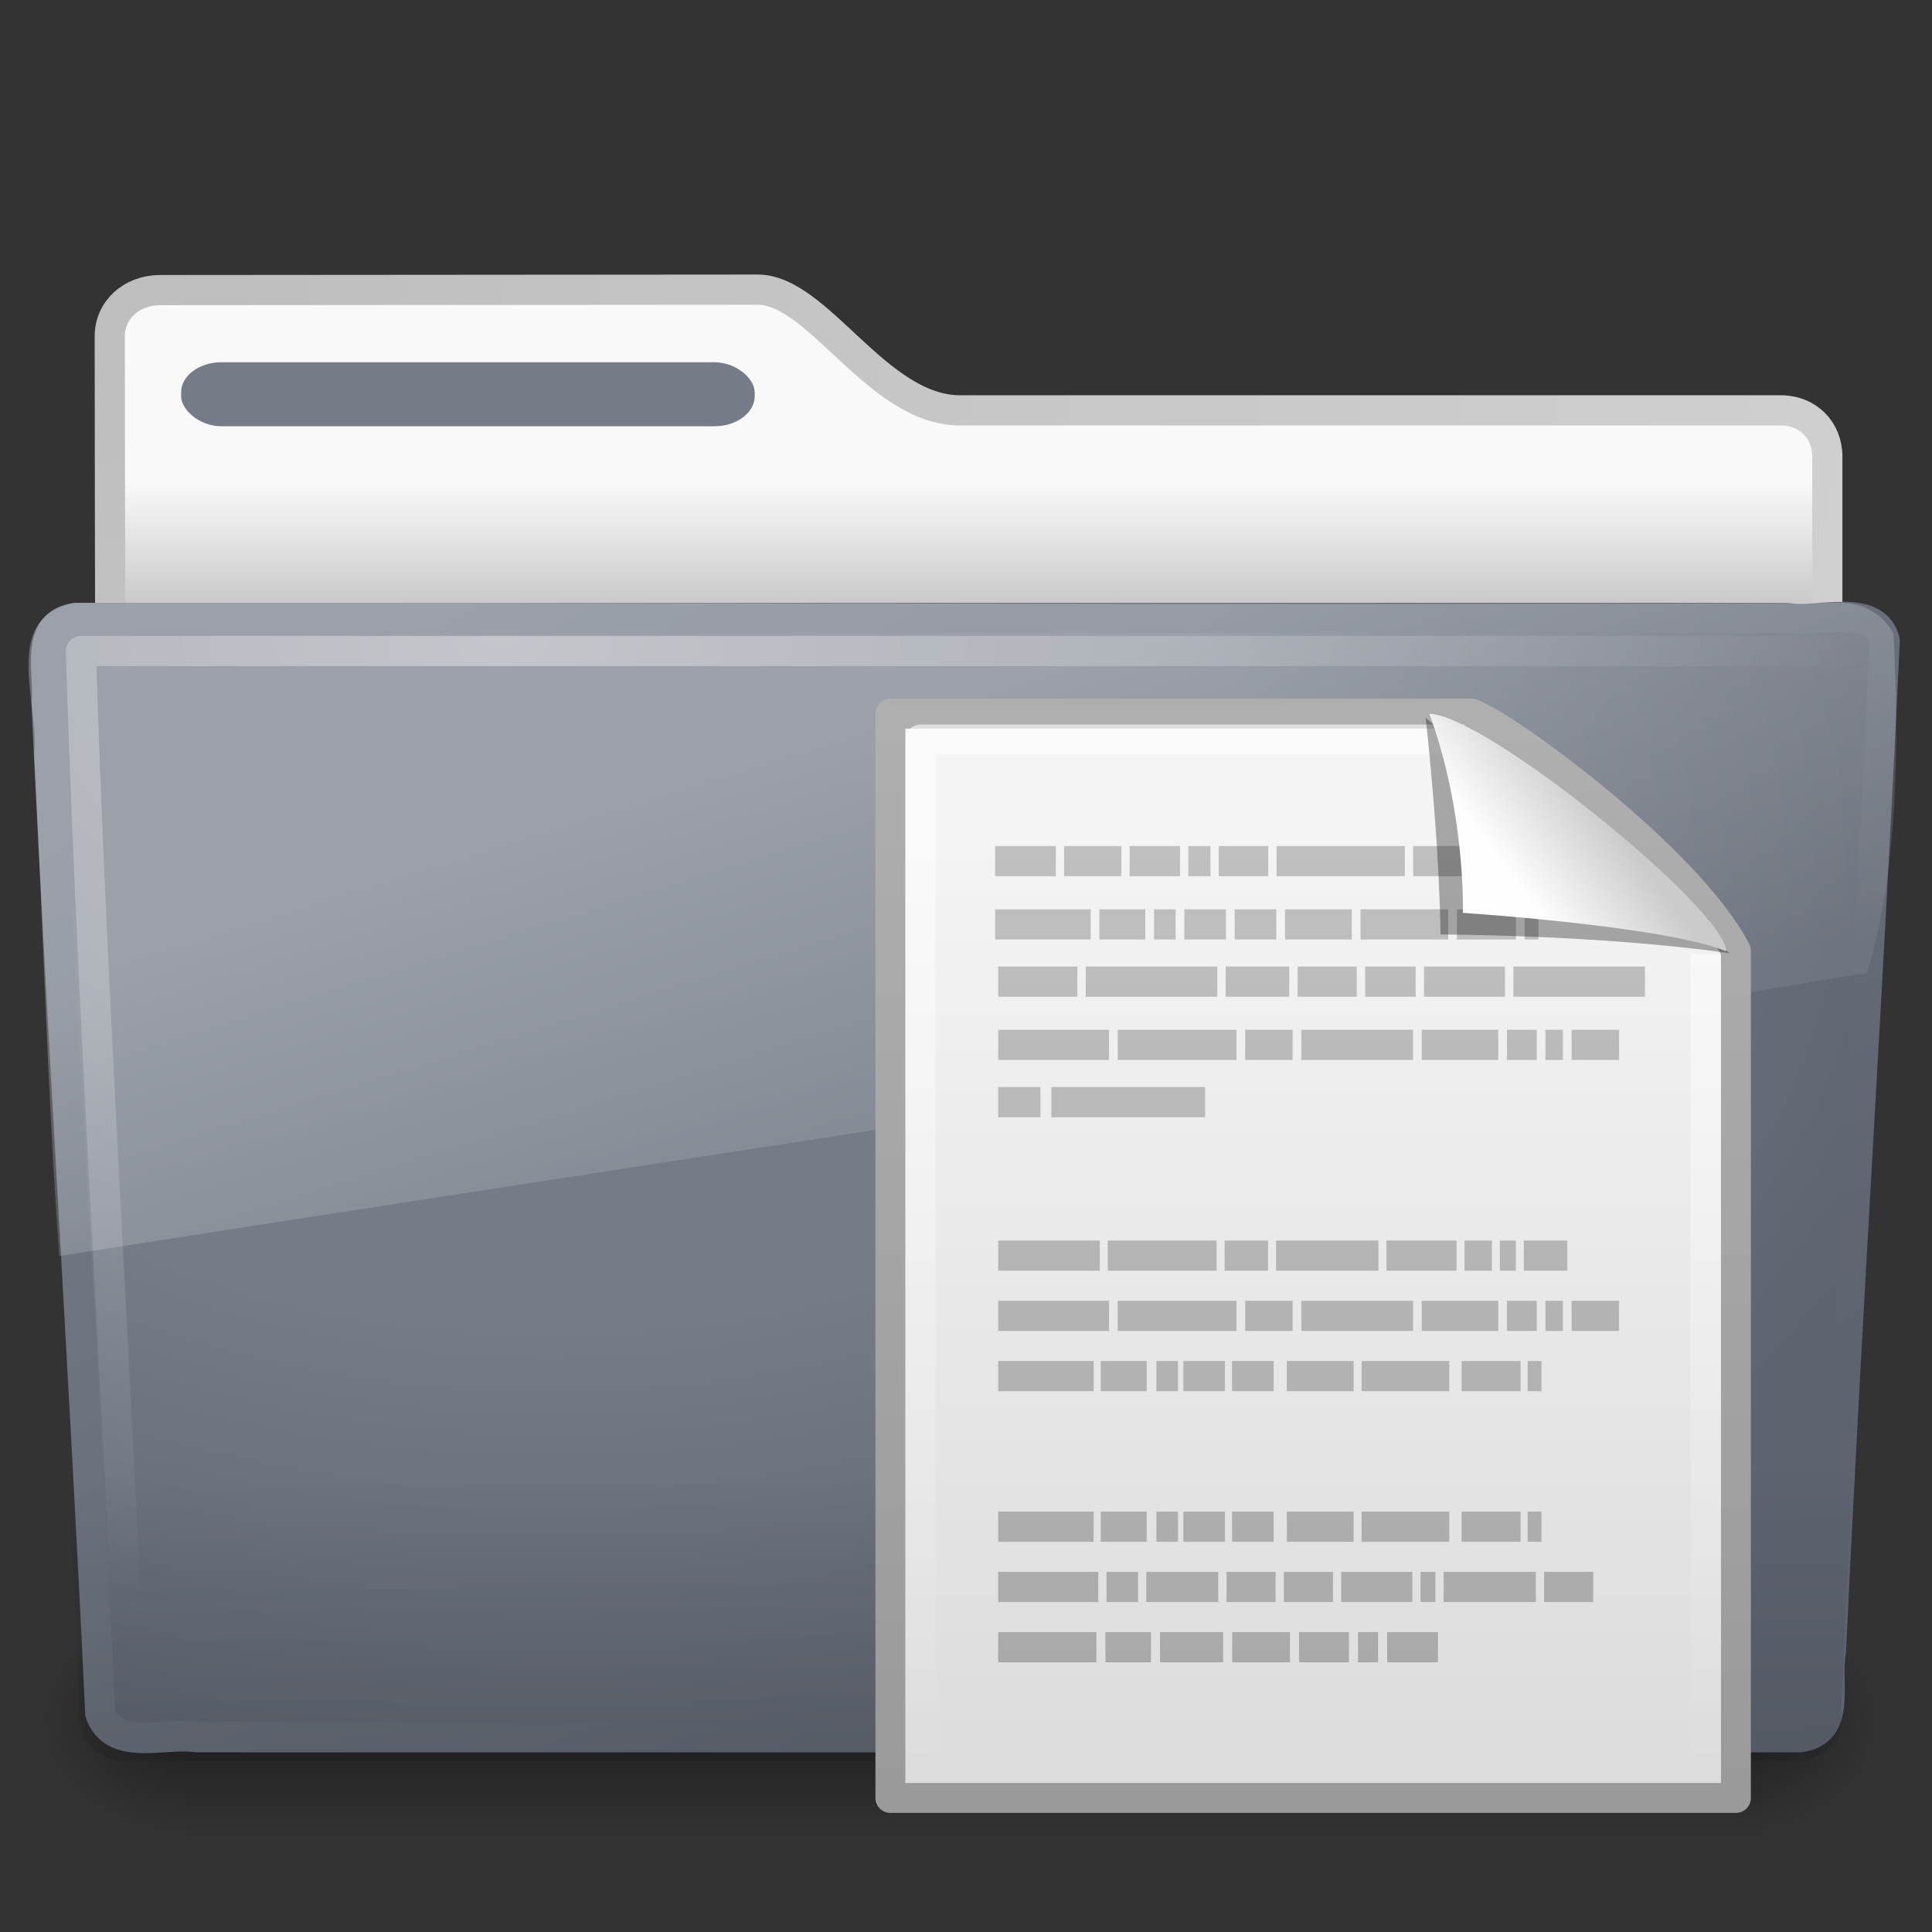 <?xml version="1.0" encoding="UTF-8" standalone="no"?>
<!-- Created with Inkscape (http://www.inkscape.org/) -->
<svg id="svg10764" xmlns="http://www.w3.org/2000/svg" height="64" width="64" version="1.0" xmlns:xlink="http://www.w3.org/1999/xlink">
 <rect width="100%" height="100%" fill="#333333" stroke="none"/>
 <defs id="defs10766">
  <linearGradient id="linearGradient2884" y2="33.955" gradientUnits="userSpaceOnUse" x2="15.215" gradientTransform="matrix(1.341 0 0 1.33 -.373 -1.31)" y1="22.292" x1="11.566">
   <stop id="stop2687" style="stop-color:#fff;stop-opacity:.275" offset="0"/>
   <stop id="stop2689" style="stop-color:#fff;stop-opacity:.078" offset="1"/>
  </linearGradient>
  <radialGradient id="radialGradient2887" gradientUnits="userSpaceOnUse" cy="8.302" cx="7.265" gradientTransform="matrix(0 1.607 -2.182 0 34.686 9.285)" r="20.98">
   <stop id="stop2693" style="stop-color:#fff;stop-opacity:0.4" offset="0"/>
   <stop id="stop2695" style="stop-color:#fff;stop-opacity:0" offset="1"/>
  </radialGradient>
  <linearGradient id="linearGradient2890" y2="36.658" gradientUnits="userSpaceOnUse" x2="22.809" gradientTransform="matrix(1.535 0 0 1.327 -5.021 -.049)" y1="49.629" x1="22.935">
   <stop id="stop2661" style="stop-color:#0a0a0a;stop-opacity:.498" offset="0"/>
   <stop id="stop2663" style="stop-color:#0a0a0a;stop-opacity:0" offset="1"/>
  </linearGradient>
  <linearGradient id="linearGradient2895" y2="15.944" gradientUnits="userSpaceOnUse" x2="65.34" gradientTransform="matrix(1.341 0 0 1.327 -72.463 -1.603)" y1="45.114" x1="82.453">
   <stop id="stop3624-5" style="stop-color:#5D636F" offset="0"/>
   <stop id="stop3626-7" style="stop-color:#757C88" offset="1"/>
  </linearGradient>
  <radialGradient id="radialGradient2893" gradientUnits="userSpaceOnUse" cy="14.113" cx="63.969" gradientTransform="matrix(2.098 -1.262e-7 8.2824e-8 1.347 -115.97 9.354)" r="23.097">
   <stop id="stop3618-2" style="stop-color:#757C88" offset="0"/>
   <stop id="stop2559" style="stop-color:#757C88" offset=".5"/>
   <stop id="stop3620-1" style="stop-color:#5D636F" offset="1"/>
  </radialGradient>
  <radialGradient id="radialGradient2880" gradientUnits="userSpaceOnUse" cy="486.65" cx="605.71" gradientTransform="matrix(-.032 0 0 .037 23.363 25.412)" r="117.14">
   <stop id="stop2681" offset="0"/>
   <stop id="stop2683" style="stop-opacity:0" offset="1"/>
  </radialGradient>
  <radialGradient id="radialGradient2878" gradientUnits="userSpaceOnUse" cy="486.65" cx="605.71" gradientTransform="matrix(.032 0 0 .037 24.637 25.412)" r="117.14">
   <stop id="stop2675" offset="0"/>
   <stop id="stop2677" style="stop-opacity:0" offset="1"/>
  </radialGradient>
  <linearGradient id="linearGradient2876" y2="609.51" gradientUnits="userSpaceOnUse" x2="302.86" gradientTransform="matrix(.083 0 0 .037 -5.941 25.412)" y1="366.65" x1="302.86">
   <stop id="stop2667" style="stop-opacity:0" offset="0"/>
   <stop id="stop2669" offset=".5"/>
   <stop id="stop2671" style="stop-opacity:0" offset="1"/>
  </linearGradient>
  <radialGradient id="radialGradient2904" gradientUnits="userSpaceOnUse" cy="5.017" cx="3" gradientTransform="matrix(-1.7093e-8 2.28 -2.895 -1.9417e-8 16.801 2.29)" r="21">
   <stop id="stop3486" style="stop-color:#bdbdbd" offset="0"/>
   <stop id="stop3488" style="stop-color:#d0d0d0" offset="1"/>
  </radialGradient>
  <linearGradient id="linearGradient2902" y2="16.19" gradientUnits="userSpaceOnUse" x2="62.989" gradientTransform="matrix(1.341 0 0 1.33 -68.673 -1.51)" y1="13.183" x1="62.989">
   <stop id="stop6406" style="stop-color:#f9f9f9" offset="0"/>
   <stop id="stop6408" style="stop-color:#c9c9c9" offset="1"/>
  </linearGradient>
  <linearGradient id="linearGradient4033" y2="2.906" gradientUnits="userSpaceOnUse" x2="-51.786" gradientTransform="matrix(.646 0 0 .747 71.838 21.553)" y1="50.786" x1="-51.786">
   <stop id="stop3106-8" style="stop-color:#9a9a9a" offset="0"/>
   <stop id="stop3108-5" style="stop-color:#afafaf" offset="1"/>
  </linearGradient>
  <linearGradient id="linearGradient4031" y2="47.013" gradientUnits="userSpaceOnUse" x2="25.132" gradientTransform="matrix(.8 0 0 .798 24.293 22.443)" y1="6.729" x1="25.132">
   <stop id="stop3602-0" style="stop-color:#f4f4f4" offset="0"/>
   <stop id="stop3604-3" style="stop-color:#dbdbdb" offset="1"/>
  </linearGradient>
  <linearGradient id="linearGradient3769" y2="11.817" gradientUnits="userSpaceOnUse" x2="22.104" gradientTransform="matrix(1.02 0 0 1.844 43.767 -28.57)" y1="43.199" x1="22.104">
   <stop id="stop4340" style="stop-color:#8e8e8e" offset="0"/>
   <stop id="stop4342" style="stop-color:#b5b5b5" offset="1"/>
  </linearGradient>
  <linearGradient id="linearGradient10752" y2="46.017" gradientUnits="userSpaceOnUse" x2="24" gradientTransform="matrix(.788 0 0 .791 24.591 22.523)" y1="2" x1="24">
   <stop id="stop3213" style="stop-color:#fff" offset="0"/>
   <stop id="stop3215" style="stop-color:#fff;stop-opacity:0" offset="1"/>
  </linearGradient>
  <linearGradient id="linearGradient3788-2" y2="5.457" gradientUnits="userSpaceOnUse" x2="36.358" gradientTransform="matrix(.855 0 0 .849 22.069 22.332)" y1="8.059" x1="32.892">
   <stop id="stop8591-8-6" style="stop-color:#fefefe" offset="0"/>
   <stop id="stop8593-04-9" style="stop-color:#cbcbcb" offset="1"/>
  </linearGradient>
 </defs>
 <g id="layer1">
  <g id="g10836">
   <path id="path2856" style="stroke-linejoin:round;stroke:url(#radialGradient2904);stroke-linecap:round;fill:url(#linearGradient2902)" d="m5.281 9.61c-0.925 0.01-1.645 0.655-1.645 1.53 0 7.334 0.043 12.953 0 19.618 1.925 0 56.896-4.936 56.896-7.054v-8.58c0-0.875-0.643-1.54-1.569-1.53h-27.158c-2.745 0-4.691-3.999-6.704-3.999l-19.82 0.015z"/>
   <g id="g2858" style="opacity:.4" transform="matrix(1.285 0 0 .887 .967 18.44)">
    <rect id="rect2860" style="fill:url(#linearGradient2876)" height="9" width="40.7" y="39" x="4"/>
    <path id="path2862" style="fill:url(#radialGradient2878)" d="m44.7 39v9c1.655 0.017 4-2.017 4-4.501s-1.846-4.499-4-4.499z"/>
    <path id="path2864" style="fill:url(#radialGradient2880)" d="m4 39v9c-1.655 0.017-4-2.017-4-4.501s1.846-4.499 4-4.499z"/>
   </g>
   <path id="path2866" style="stroke-linejoin:round;stroke:url(#linearGradient2895);stroke-linecap:round;stroke-width:.999;fill:url(#radialGradient2893)" d="m2.526 20.468c-1.438 0.164-0.87 1.86-0.985 2.814 0.526 11.235 1.258 22.244 1.781 33.479 0.458 1.281 2.138 0.625 3.202 0.788h53.07c1.46-0.142 0.853-1.868 1.059-2.855 0.526-11.236 1.258-22.244 1.781-33.48-0.337-1.265-2.238-0.562-3.235-0.746h-56.673-0z"/>
   <path id="path2868" style="opacity:.4;fill:url(#linearGradient2890)" d="m2.386 19.857h58.855c0.851 0 1.402 0.592 1.402 1.327l-1.668 35.829c0 0.735-0.685 1.327-1.535 1.327h-55.252c-0.85 0-1.535-0.592-1.535-1.327l-1.668-35.829c0-0.736 0.551-1.327 1.401-1.327z"/>
   <path id="path2870" style="stroke-linejoin:round;stroke:url(#radialGradient2887);stroke-linecap:round;fill:none" d="m61.673 21.565h-58.994c0.321 10.435 1.034 21.751 1.55 32.627"/>
   <path id="path2872" style="fill:url(#linearGradient2884)" d="m60.967 19.97c-19.508 0.098-39.023-0.028-58.533 0-2.422 0.547-1.119 3.281-1.304 5.016 0.298 5.537 0.433 11.099 0.832 16.621 20.112-3.143 40.125-6.128 59.885-9.376 1.047-3.44 1.056-7.542 0.881-11.211-0.307-0.671-1.055-1.065-1.761-1.05z"/>
   <rect id="rect2874" style="display:block;fill:#757C88" rx="1.341" ry=".996" height="2.121" width="19" y="12" x="6"/>
  </g>
  <path id="rect2594" style="stroke-linejoin:round;stroke:url(#linearGradient4033);stroke-width:.99;fill:url(#linearGradient4031)" d="m29.495 23.64h19.255c1.126 0.387 7.175 4.801 8.755 7.858v28.062h-28.01v-35.92z"/>
  <g id="g3288" transform="matrix(.857 0 0 .798 -14.437 20.821)">
   <path id="path3248" style="opacity:.7;fill:url(#linearGradient3769)" d="m59.575 41.66h1.76v1.253h-1.76v-1.253zm7.484 0h1.93v1.253h-1.93v-1.253zm2.28 0h0.776v1.253h-0.776v-1.253zm1.126 0h1.964v1.253h-1.964v-1.253zm-5.991 0h2.235v1.253h-2.235v-1.253zm-2.789 0h2.439v1.253h-2.439v-1.253zm-6.256 0h3.796v1.253h-3.796v-1.253zm21.102-2.501h1.898v1.253h-1.898v-1.253zm-3.883 0h3.563v1.253h-3.563v-1.253zm-0.892 0h0.573v1.253h-0.573v-1.253zm-3.066 0h2.747v1.253h-2.747v-1.253zm-2.218 0h1.898v1.253h-1.898v-1.253zm-2.217 0h1.898v1.253h-1.898v-1.253zm-3.101 0h2.782v1.253h-2.782v-1.253zm-1.537 0h1.218v1.253h-1.218v-1.253zm-4.188 0h3.868v1.253h-3.868v-1.253zm20.467-2.501h0.533v1.253h-0.533v-1.253zm-2.554 0h2.28v1.253h-2.28v-1.253zm-3.865 0h3.389v1.253h-3.389v-1.253zm-2.891 0h2.583v1.253h-2.583v-1.253zm-2.117 0h1.608v1.253h-1.608v-1.253zm-1.882 0h1.608v1.253h-1.608v-1.253zm-1.042 0h0.835v1.253h-0.835v-1.253zm-2.151 0h1.776v1.253h-1.776v-1.253zm-3.965 0h3.691v1.253h-3.691v-1.253zm2.056-17.624h5.944v1.253h-5.944v-1.253zm-2.056 0h1.633v1.253h-1.633v-1.253zm11.575-5.003h2.287v1.253h-2.287v-1.253zm8.341 0h5.084v1.253h-5.084v-1.253zm-3.454 0h3.129v1.253h-3.129v-1.253zm-2.275 0h1.95v1.253h-1.95v-1.253zm-5.392 0h2.455v1.253h-2.455v-1.253zm-5.409 0h5.084v1.253h-5.084v-1.253zm-3.386 0h3.061v1.253h-3.061v-1.253zm22.166 2.627h1.834v1.253h-1.834v-1.253zm-1.012 0h0.676v1.253h-0.676v-1.253zm-4.781 0h2.957v1.253h-2.957v-1.253zm3.293 0h1.152v1.253h-1.152v-1.253zm-7.948 0h4.319v1.253h-4.319v-1.253zm-2.17 0h1.834v1.253h-1.834v-1.253zm-4.927 0h4.591v1.253h-4.591v-1.253zm-4.621 0h4.285v1.253h-4.285v-1.253zm20.35-5.003h0.533v1.253h-0.533v-1.253zm-2.617 0h2.28v1.253h-2.28v-1.253zm-3.726 0h3.389v1.253h-3.389v-1.253zm-2.92 0h2.583v1.253h-2.583v-1.253zm-1.945 0h1.608v1.253h-1.608v-1.253zm-1.945 0h1.608v1.253h-1.608v-1.253zm-1.172 0h0.835v1.253h-0.835v-1.253zm-2.113 0h1.776v1.253h-1.776v-1.253zm-4.029 0h3.692v1.253h-3.692v-1.253zm21.72-2.626h2.28v1.253h-2.28v-1.253zm-1.473 0h1.154v1.253h-1.154v-1.253zm-4.089 0h3.769v1.253h-3.769v-1.253zm-5.281 0h4.961v1.253h-4.961v-1.253zm-2.235 0h1.915v1.253h-1.915v-1.253zm-1.176 0h0.856v1.253h-0.856v-1.253zm-2.268 0h1.949v1.253h-1.949v-1.253zm-2.533 0h2.214v1.253h-2.214v-1.253zm-2.665 0h2.346v1.253h-2.346v-1.253zm22.283 18.877h1.834v1.253h-1.834v-1.253zm-1.012 0h0.676v1.253h-0.676v-1.253zm-4.781 0h2.957v1.253h-2.957v-1.253zm3.293 0h1.152v1.253h-1.152v-1.253zm-7.948 0h4.319v1.253h-4.319v-1.253zm-2.17 0h1.834v1.253h-1.834v-1.253zm-4.927 0h4.591v1.253h-4.591v-1.253zm-4.621 0h4.285v1.253h-4.285v-1.253zm20.319-2.501h1.681v1.253h-1.681v-1.253zm-0.928 0h0.62v1.253h-0.62v-1.253zm-4.383 0h2.711v1.253h-2.711v-1.253zm3.019 0h1.056v1.253h-1.056v-1.253zm-7.286 0h3.959v1.253h-3.959v-1.253zm-1.989 0h1.681v1.253h-1.681v-1.253zm-4.516 0h4.208v1.253h-4.208v-1.253zm-4.236 0h3.928v1.253h-3.928v-1.253zm20.467 5.002h0.533v1.253h-0.533v-1.253zm-2.554 0h2.28v1.253h-2.28v-1.253zm-3.865 0h3.389v1.253h-3.389v-1.253zm-2.891 0h2.583v1.253h-2.583v-1.253zm-2.117 0h1.608v1.253h-1.608v-1.253zm-1.882 0h1.608v1.253h-1.608v-1.253zm-1.042 0h0.835v1.253h-0.835v-1.253zm-2.151 0h1.776v1.253h-1.776v-1.253zm-3.965 0h3.691v1.253h-3.691v-1.253z"/>
  </g>
  <path id="path10747" style="opacity:.6;stroke-linejoin:round;stroke:url(#linearGradient10752);stroke-width:1;fill:none" d="m56.5 31.601v26.899h-26v-34h18.016"/>
  <path id="path8596" style="fill-opacity:.327;fill-rule:evenodd" d="m47.228 23.781c0.489 4.515 0.489 7.176 0.489 7.176s5.218 0 9.579 0.62c-4.197-3.822-7.354-5.525-10.068-7.796z"/>
  <path id="path10603" style="fill:url(#linearGradient3788-2);fill-rule:evenodd" d="m47.35 23.646c1.21 3.291 1.11 6.594 1.11 6.594s6.714 0.437 8.721 1.273c0-1.366-7.969-7.843-9.831-7.867z"/>
 </g>
</svg>
